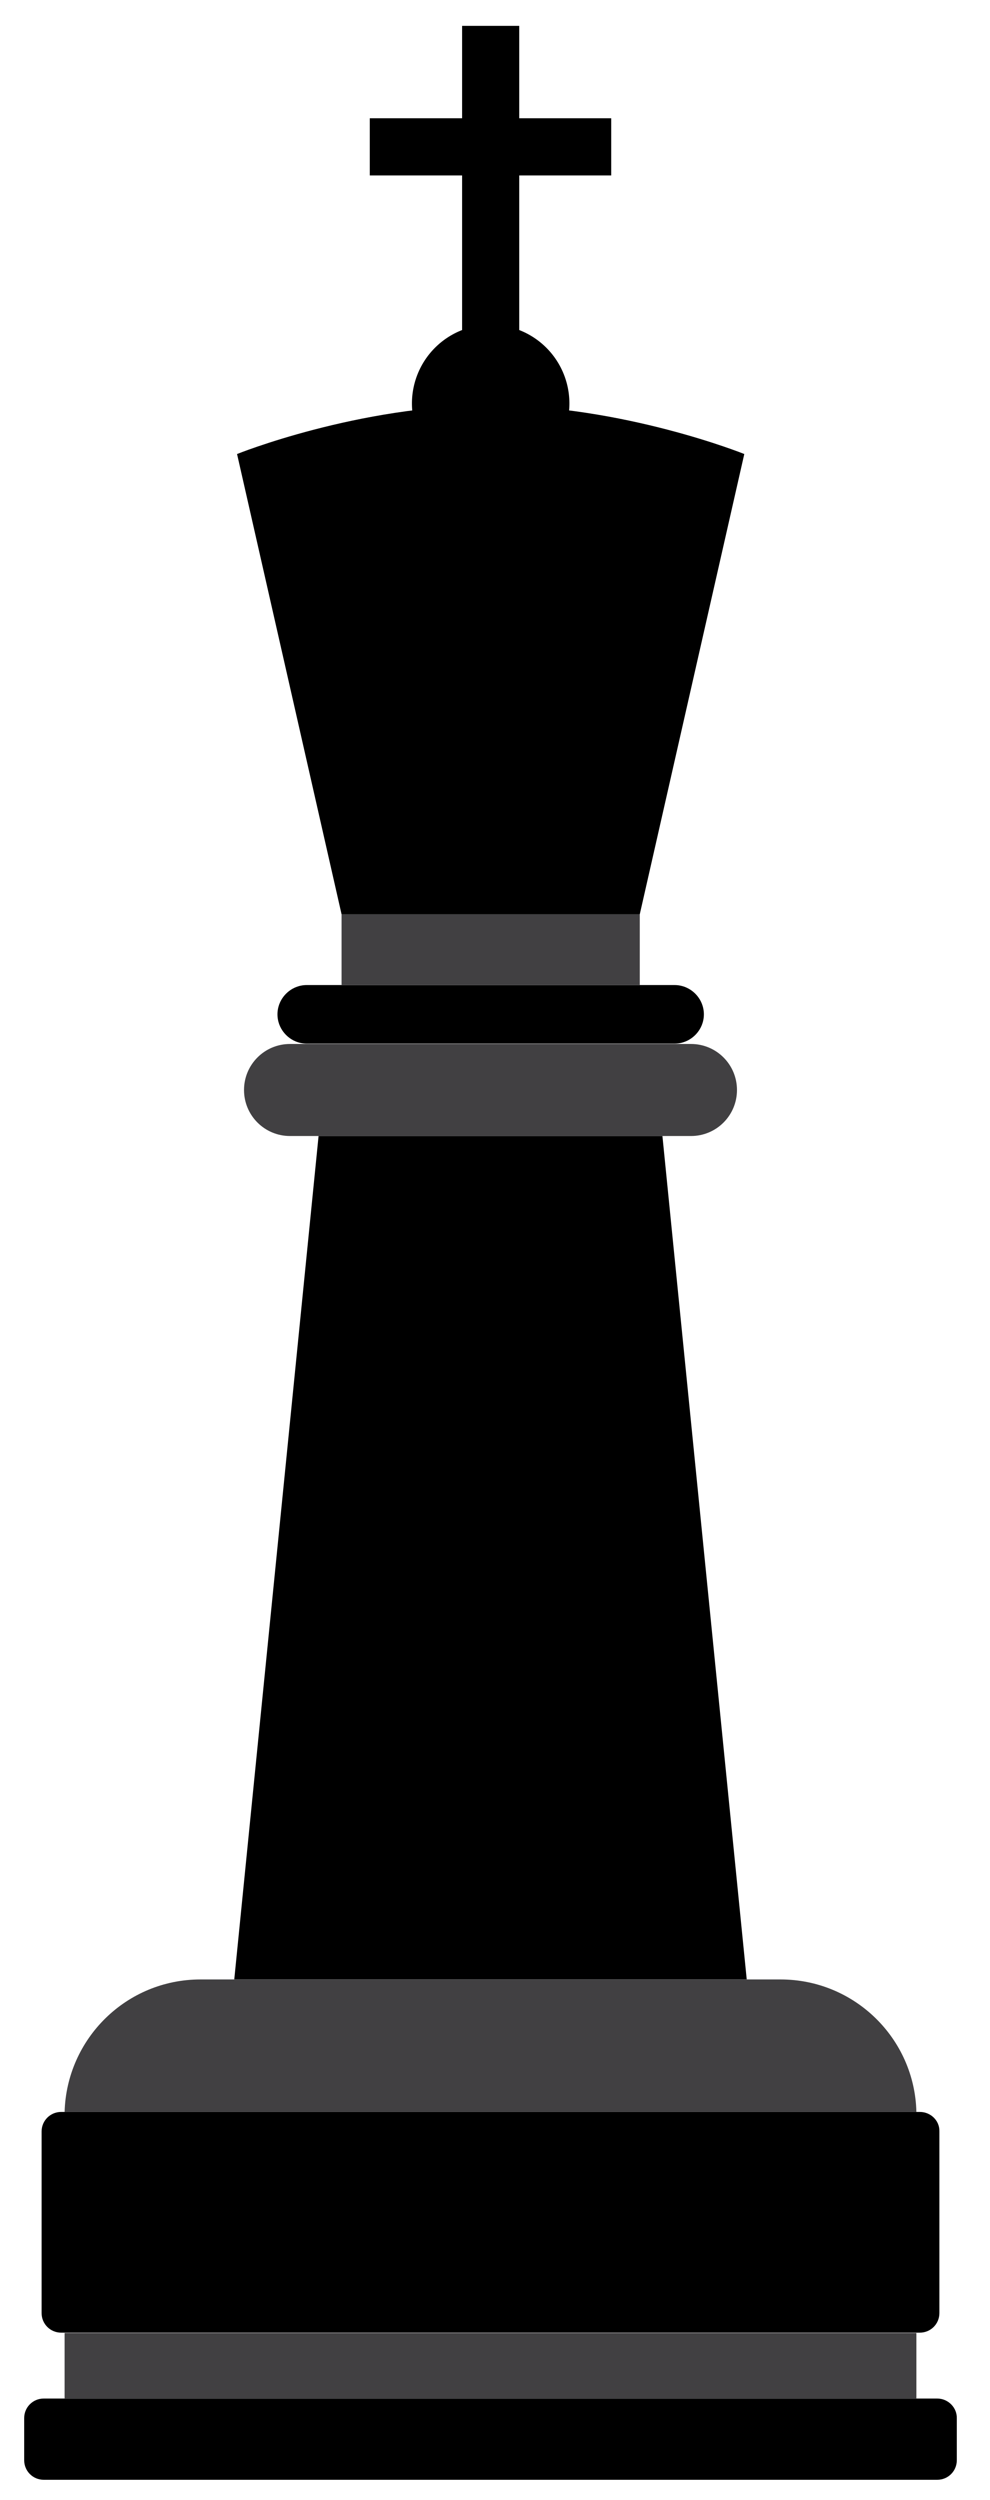 <?xml version="1.0" encoding="utf-8"?>
<svg id="master-artboard" viewBox="0 0 284.169 716.995" version="1.1" xmlns="http://www.w3.org/2000/svg" x="0px" y="0px" style="enable-background:new 0 0 2400 2400;" width="284.169px" height="716.995px"><rect id="ee-background" x="0" y="0" width="284.169" height="716.995" style="fill: white; fill-opacity: 0; pointer-events: none;"/>

<path class="st0" d="M1443.8,1495.2c7.3,0,13.2-5.9,13.2-13.2s-5.9-13.2-13.2-13.2h-115.1c-7.3,0-13.2,5.9-13.2,13.2&#10;&#9;&#9;&#9;s5.9,13.2,13.2,13.2H1443.8z" style="fill: rgb(65, 64, 66);" transform="matrix(1, 0, 0, 1, -1245.458, -1169.382)"/><path d="M1514.5,1857.3H1258c-3.1,0-5.6,2.5-5.6,5.6v12.1c0,3.1,2.5,5.6,5.6,5.6h256.5c3.1,0,5.6-2.5,5.6-5.6V1863&#10;&#9;&#9;&#9;C1520.2,1859.9,1517.6,1857.3,1514.5,1857.3z" transform="matrix(1, 0, 0, 1, -1245.458, -1169.382)"/><path d="M1509.5,1775.1H1263c-3.1,0-5.6,2.5-5.6,5.6v52.1c0,3.1,2.5,5.6,5.6,5.6h246.5c3.1,0,5.6-2.5,5.6-5.6v-52.1&#10;&#9;&#9;&#9;C1515.2,1777.6,1512.6,1775.1,1509.5,1775.1z" transform="matrix(1, 0, 0, 1, -1245.458, -1169.382)"/><path d="M 1336.9 1495.2 L 1312.7 1737.1 L 1459.8 1737.1 L 1435.6 1495.2 Z" transform="matrix(1, 0, 0, 1, -1245.458, -1169.382)"/><path class="st0" d="M1469.5,1737.1H1303c-21.2,0-38.4,16.9-39,38h244.5C1508,1754,1490.7,1737.1,1469.5,1737.1z" style="fill: rgb(65, 64, 66);" transform="matrix(1, 0, 0, 1, -1245.458, -1169.382)"/><path d="M 1264 1838.5 H 1508.5 V 1857.4 H 1264 V 1838.5 Z" class="st0" style="fill: rgb(65, 64, 66);" transform="matrix(1, 0, 0, 1, -1245.458, -1169.382)"/><path d="M1333.5,1451.9c-4.6,0-8.4,3.8-8.4,8.4c0,4.6,3.8,8.4,8.4,8.4h105.6c4.6,0,8.4-3.8,8.4-8.4c0-4.6-3.8-8.4-8.4-8.4H1333.5z&#10;&#9;&#9;&#9;" transform="matrix(1, 0, 0, 1, -1245.458, -1169.382)"/><path d="M 1343.5 1431.6 H 1429.1 V 1451.9 H 1343.5 V 1431.6 Z" class="st0" style="fill: rgb(65, 64, 66);" transform="matrix(1, 0, 0, 1, -1245.458, -1169.382)"/><path d="M1429.1,1431.6h-85.6l-30-132c0,0,34.7-14,72.8-14s72.8,14,72.8,14L1429.1,1431.6z" transform="matrix(1, 0, 0, 1, -1245.458, -1169.382)"/><path d="M 1378.1 1176.8 H 1394.5 V 1270 H 1378.1 V 1176.8 Z" transform="matrix(1, 0, 0, 1, -1245.458, -1169.382)"/><path d="M 1351.6 1203.3 H 1420.9 V 1219.7 H 1351.6 V 1203.3 Z" transform="matrix(1, 0, 0, 1, -1245.458, -1169.382)"/><path d="M 1408.9 1285.1 A 22.6 22.6 0 0 1 1386.3 1307.7 A 22.6 22.6 0 0 1 1363.7 1285.1 A 22.6 22.6 0 0 1 1386.3 1262.5 A 22.6 22.6 0 0 1 1408.9 1285.1 Z" transform="matrix(1, 0, 0, 1, -1245.458, -1169.382)"/>

</svg>